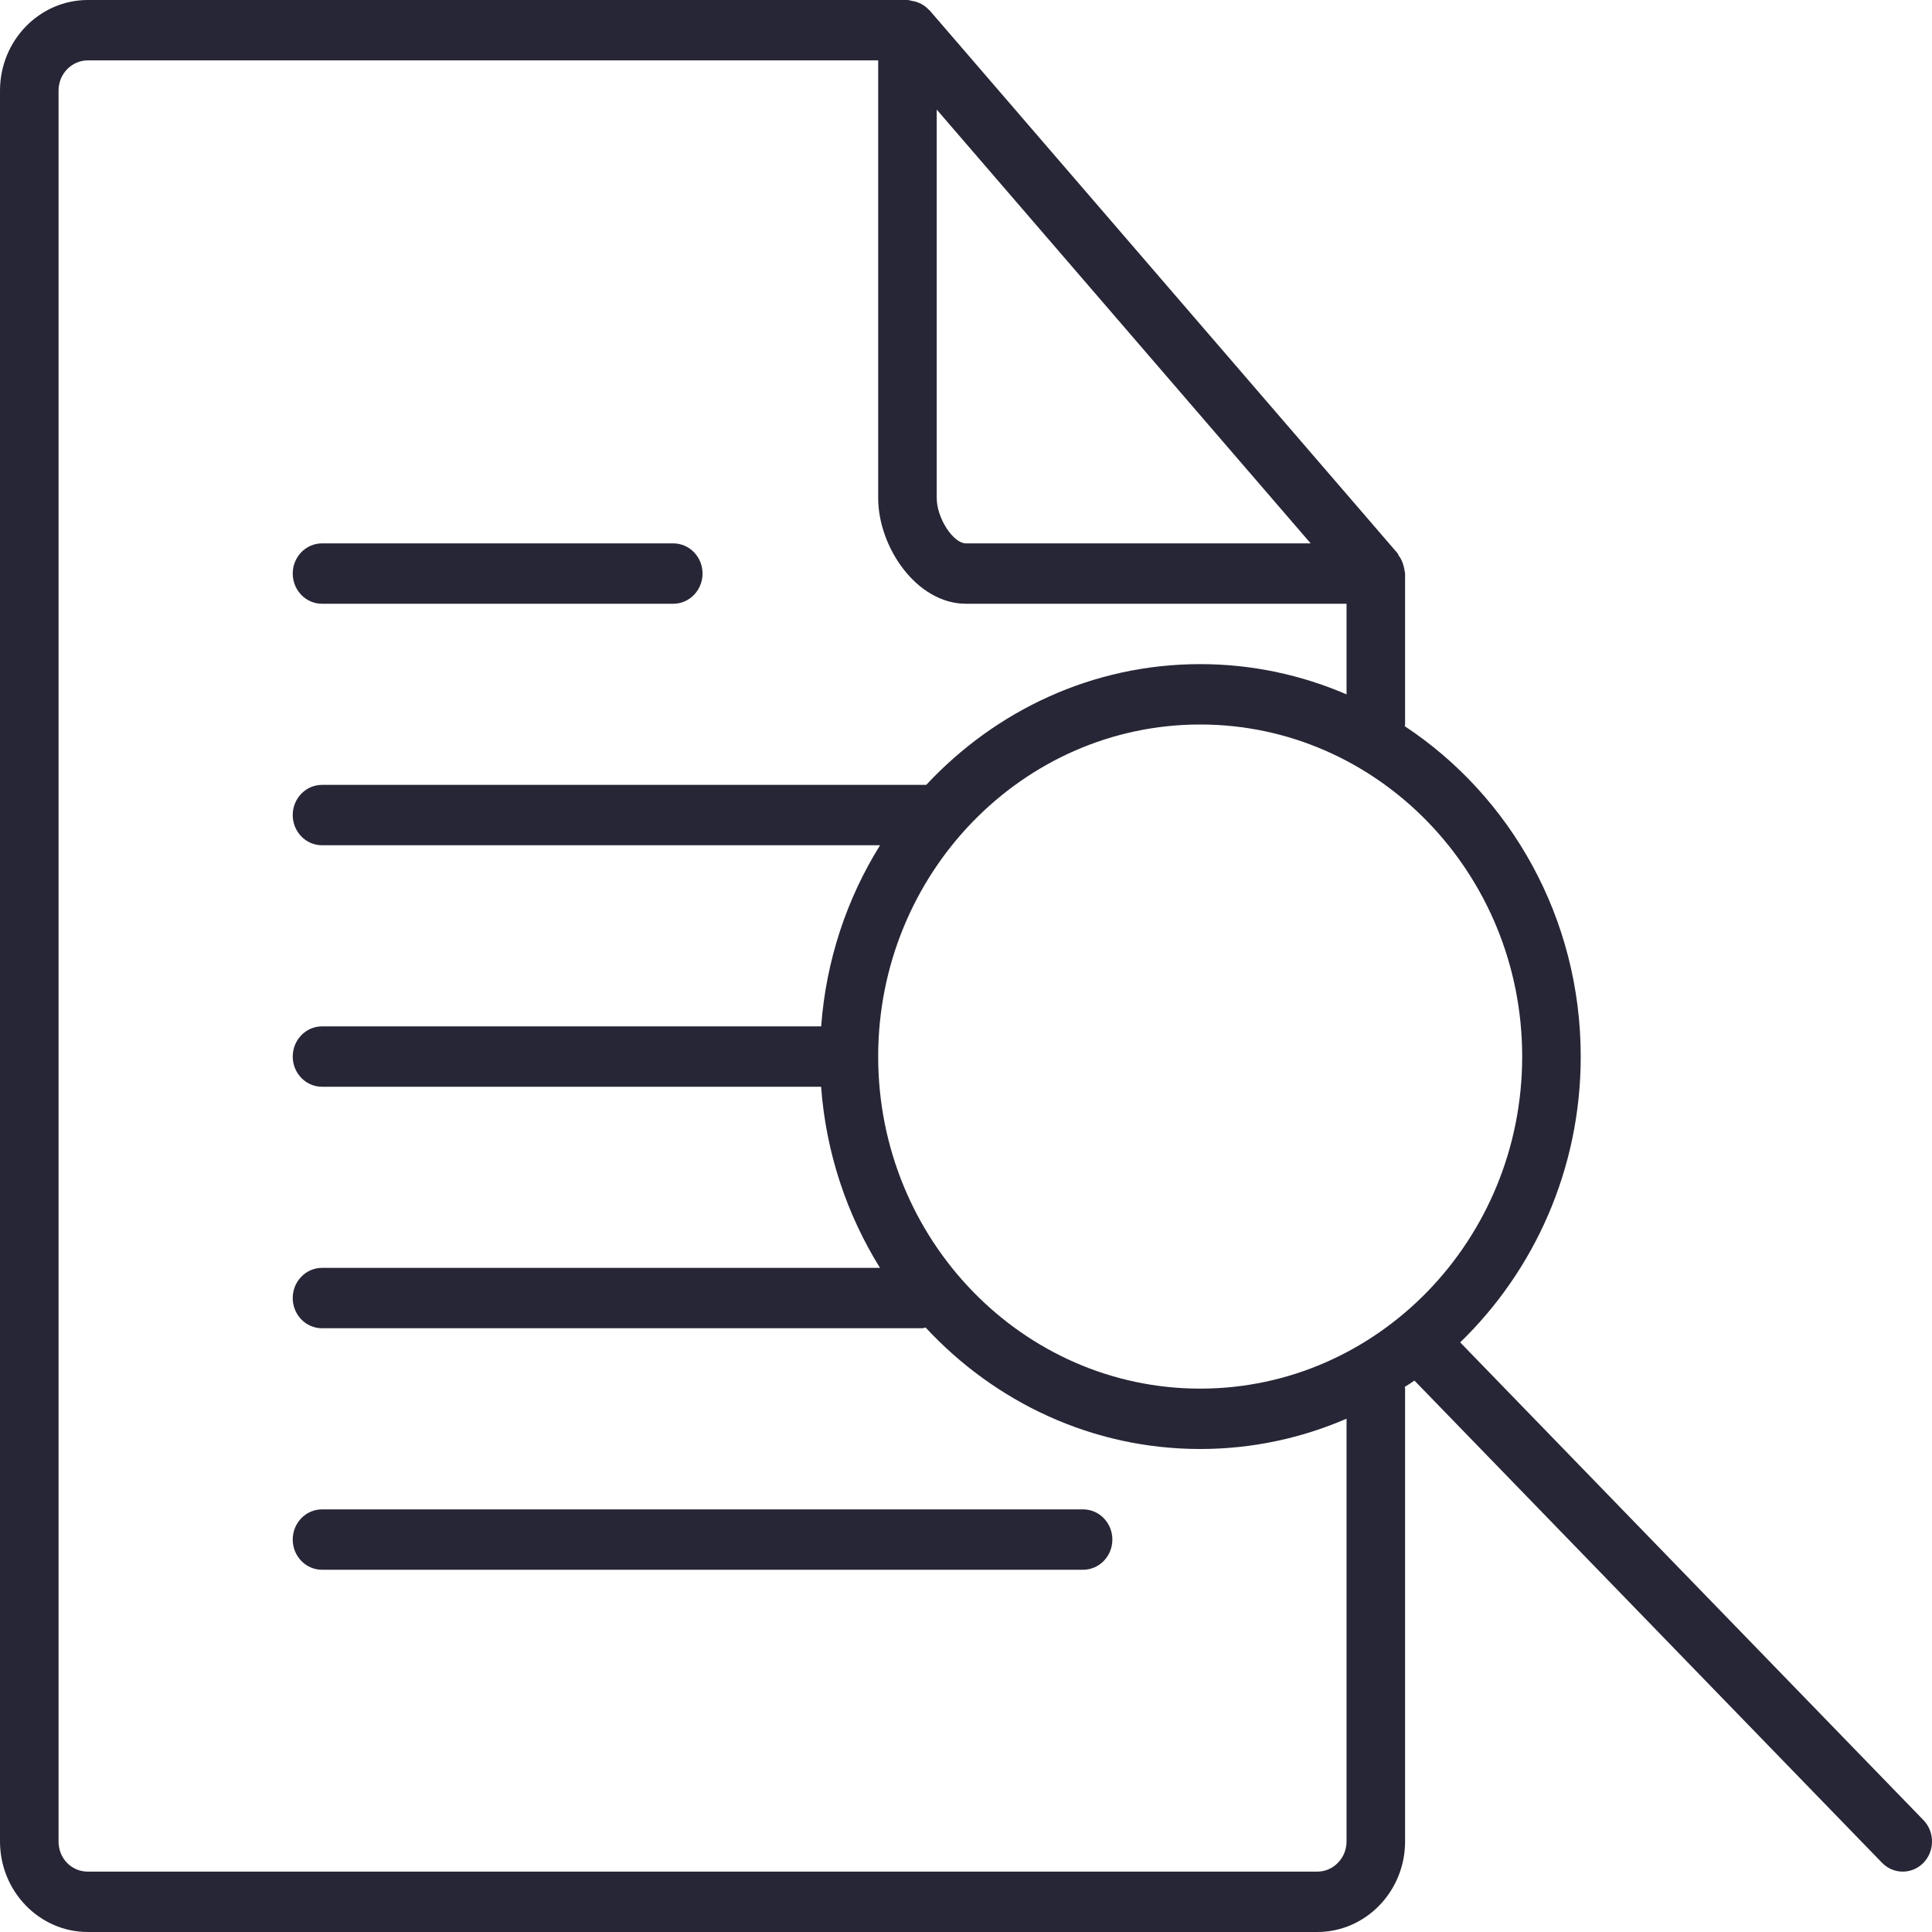 <?xml version="1.0" encoding="utf-8"?>
<!DOCTYPE svg PUBLIC "-//W3C//DTD SVG 1.1//EN" "http://www.w3.org/Graphics/SVG/1.1/DTD/svg11.dtd">
<svg version="1.1" id="图形" xmlns="http://www.w3.org/2000/svg" xmlns:xlink="http://www.w3.org/1999/xlink" x="0px" y="0px" width="1024px" height="1024px" viewBox="0 0 1024 1024" enable-background="new 0 0 1024 1024" xml:space="preserve">
  <path fill="#272636" d="M46.545-212l651.636 0c25.662 0 46.545 21.536 46.545 48l0 240c0 0.32-0.155 0.576-0.186 0.896 1.707 1.12 3.475 2.176 5.151 3.36l247.808-255.552c3.041-3.136 7.013-4.704 10.985-4.704s7.944 1.568 10.985 4.672c6.051 6.24 6.051 16.384 0 22.624l-245.543 253.216c39.222 37.984 63.891 91.776 63.891 151.488 0 73.504-37.267 138.112-93.277 175.104 0.031 0.32 0.186 0.576 0.186 0.896l0 80c0 0.544-0.248 0.992-0.279 1.504-0.062 0.736-0.248 1.376-0.403 2.08-0.528 2.272-1.427 4.32-2.793 6.112-0.217 0.288-0.186 0.64-0.403 0.928l-248.242 288c-0.093 0.096-0.217 0.096-0.31 0.192-1.862 2.08-4.251 3.456-6.92 4.288-0.59 0.192-1.117 0.256-1.738 0.352-0.9 0.16-1.738 0.544-2.669 0.544l-434.424 0c-25.662 0-46.545-21.536-46.545-48l0-928c0-26.464 20.883-48 46.545-48zM806.788 252c0-97.056-76.583-176-170.667-176s-170.667 78.944-170.667 176 76.583 176 170.667 176 170.667-78.944 170.667-176zM496.485 753.92l198.191-229.92-182.675 0c-6.827 0-15.515 13.44-15.515 24l0 205.92zM31.03 764c0 8.832 6.982 16 15.515 16l418.909 0 0-232c0-25.888 20.325-56 46.545-56l201.697 0 0-48.032c-23.893 10.304-50.083 16.032-77.576 16.032-57.034 0-108.482-24.64-145.191-64l-320.264 0c-8.564 0-15.515-7.168-15.515-16s6.951-16 15.515-16l295.781 0c-17.532-28.128-28.61-60.832-31.216-96l-264.564 0c-8.564 0-15.515-7.168-15.515-16s6.951-16 15.515-16l264.533 0c2.607-35.168 13.715-67.872 31.216-96l-295.75 0c-8.564 0-15.515-7.168-15.515-16s6.951-16 15.515-16l318.061 0c0.652 0 1.21 0.288 1.862 0.384 36.74-39.584 88.343-64.384 145.532-64.384 27.493 0 53.682 5.728 77.576 16.064l0-224.064c0-8.832-6.982-16-15.515-16l-651.636 0c-8.688 0-15.515 7.04-15.515 16l0 928zM170.667 492l186.182 0c8.564 0 15.515 7.168 15.515 16s-6.951 16-15.515 16l-186.182 0c-8.564 0-15.515-7.168-15.515-16s6.951-16 15.515-16zM170.667-20l403.394 0c8.564 0 15.515 7.168 15.515 16s-6.951 16-15.515 16l-403.394 0c-8.564 0-15.515-7.168-15.515-16s6.951-16 15.515-16z" transform="translate(0, 812) scale(1, -1)"/>
</svg>
